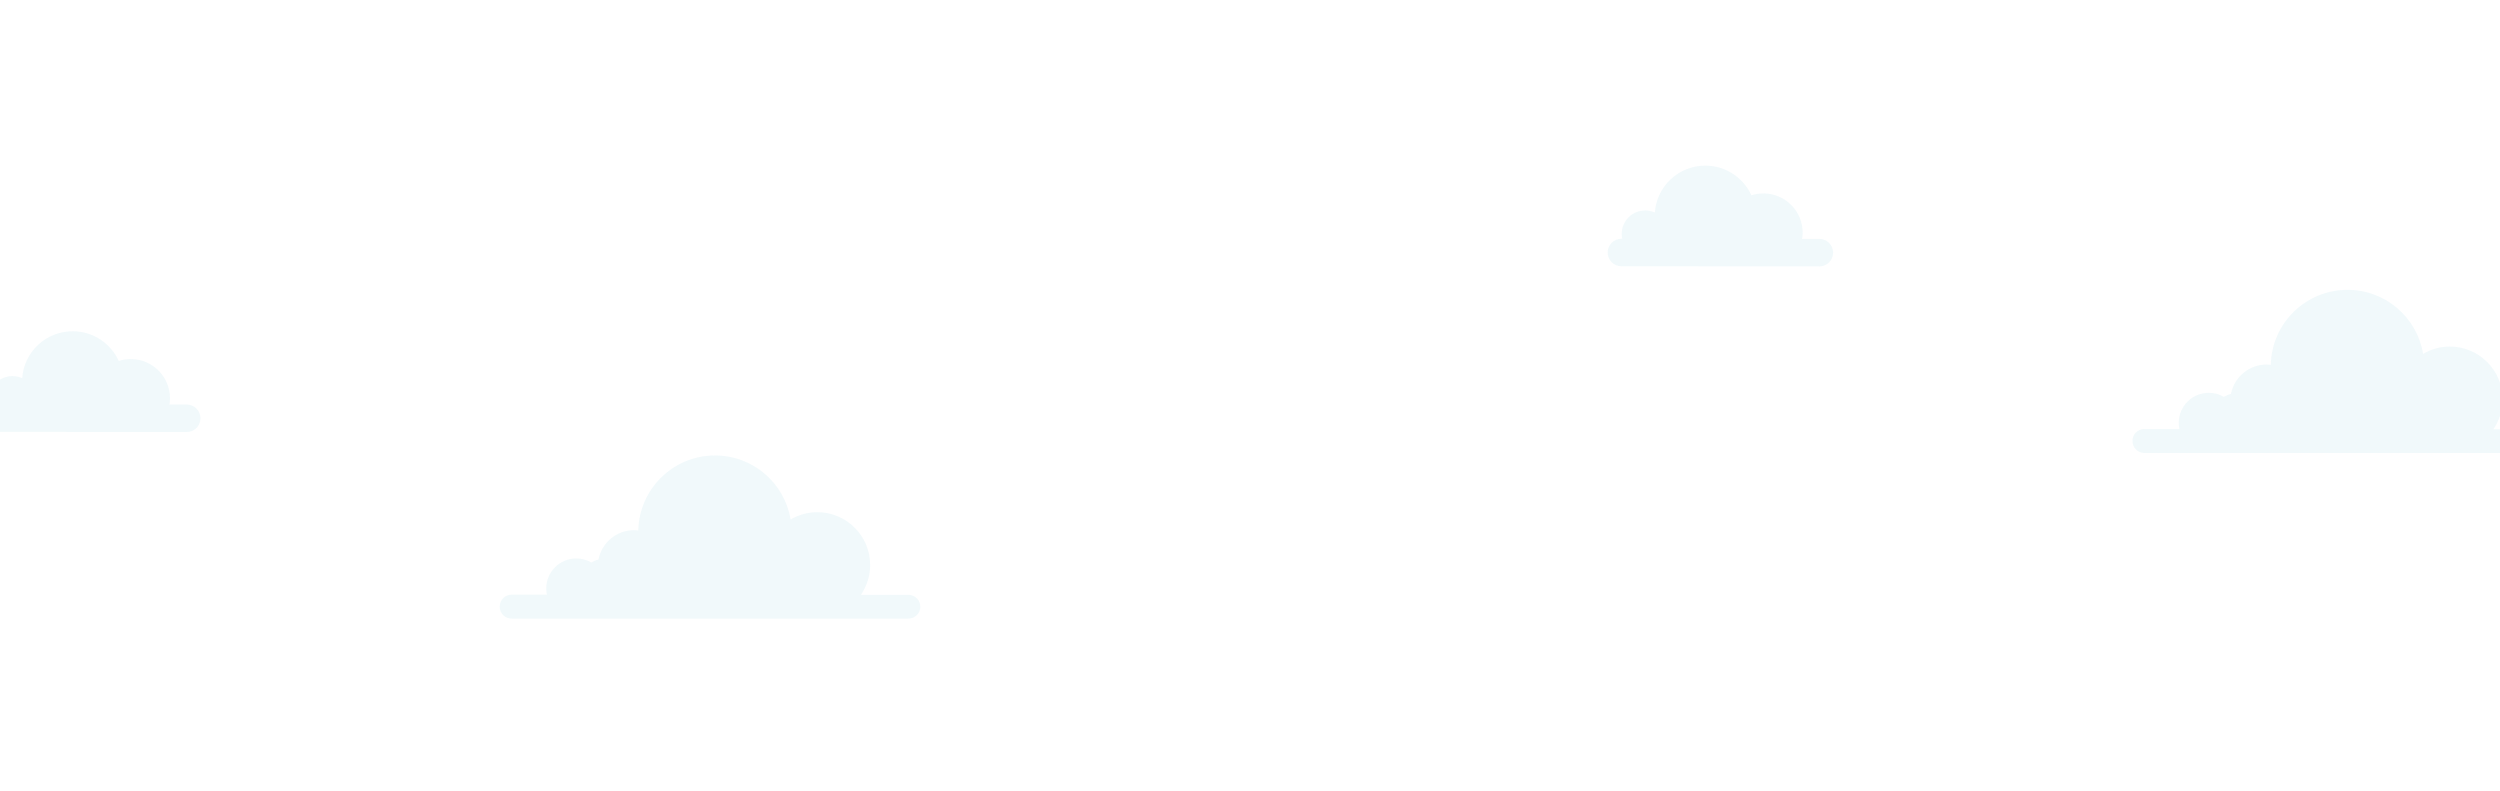 <?xml version="1.0" encoding="utf-8"?>
<!-- Generator: Adobe Illustrator 19.2.1, SVG Export Plug-In . SVG Version: 6.00 Build 0)  -->
<svg version="1.1" id="Isolation_Mode" xmlns="http://www.w3.org/2000/svg" xmlns:xlink="http://www.w3.org/1999/xlink" x="0px"
	 y="0px" viewBox="0 0 1600 506" style="enable-background:new 0 0 1600 506;" xml:space="preserve">
<style type="text/css">
	.st0{opacity:0.15;fill:#A6D5E5;}
</style>
<path class="st0" d="M1087.3,170.4h-49.6c-4.9,0-8.8-4-8.8-8.8c0-4.9,4-8.8,8.8-8.8h0.5c-0.2-1-0.3-2.1-0.3-3.1c0-8.3,6.7-15,15-15
	c2.2,0,4.3,0.5,6.2,1.3c1.2-16.8,15.2-30,32.3-30c13.1,0,24.4,7.8,29.5,19c2.4-0.8,5-1.2,7.7-1.2c13.8,0,25.1,11.2,25.1,25.1
	c0,1.4-0.1,2.8-0.4,4h11.1c4.9,0,8.8,4,8.8,8.8c0,4.9-4,8.8-8.8,8.8h-68.9H1087.3z"/>
<path class="st0" d="M1372.2,274.6h22.6c-0.3-1.3-0.4-2.6-0.4-4c0-10.6,8.6-19.2,19.2-19.2c3.5,0,6.8,0.9,9.6,2.6
	c1.4-0.8,3-1.5,4.6-1.9c2.1-10.7,11.5-18.8,22.8-18.8c0.9,0,1.8,0.1,2.7,0.2c0.6-26.6,22.3-48,49.1-48c24.4,0,44.5,17.7,48.4,41
	c5-3,10.8-4.7,17.1-4.7c18.6,0,33.8,15.1,33.8,33.8c0,7.1-2.2,13.6-5.9,19.1h30.4c4.2,0,7.6,3.4,7.6,7.6c0,4.2-3.4,7.6-7.6,7.6
	h-253.8c-4.2,0-7.6-3.4-7.6-7.6C1364.7,278,1368.1,274.6,1372.2,274.6z"/>
<path class="st0" d="M42.5,276.4H-7.2c-4.9,0-8.8-4-8.8-8.8c0-4.9,4-8.8,8.8-8.8h0.5c-0.2-1-0.3-2.1-0.3-3.1c0-8.3,6.7-15,15-15
	c2.2,0,4.3,0.5,6.2,1.3c1.2-16.8,15.2-30,32.3-30c13.1,0,24.4,7.8,29.5,19c2.4-0.8,5-1.2,7.7-1.2c13.8,0,25.1,11.2,25.1,25.1
	c0,1.4-0.1,2.8-0.4,4h11.1c4.9,0,8.8,4,8.8,8.8c0,4.9-4,8.8-8.8,8.8H50.6H42.5z"/>
<path class="st0" d="M327.4,380.6H350c-0.3-1.3-0.4-2.6-0.4-4c0-10.6,8.6-19.2,19.2-19.2c3.5,0,6.8,0.9,9.6,2.6
	c1.4-0.8,3-1.5,4.6-1.9c2.1-10.7,11.5-18.8,22.8-18.8c0.9,0,1.8,0.1,2.7,0.2c0.6-26.6,22.3-48,49.1-48c24.4,0,44.5,17.7,48.4,41
	c5-3,10.8-4.7,17.1-4.7c18.6,0,33.8,15.1,33.8,33.8c0,7.1-2.2,13.6-5.9,19.1h30.4c4.2,0,7.6,3.4,7.6,7.6c0,4.2-3.4,7.6-7.6,7.6
	H327.4c-4.2,0-7.6-3.4-7.6-7.6C319.8,384,323.2,380.6,327.4,380.6z"/>
</svg>
